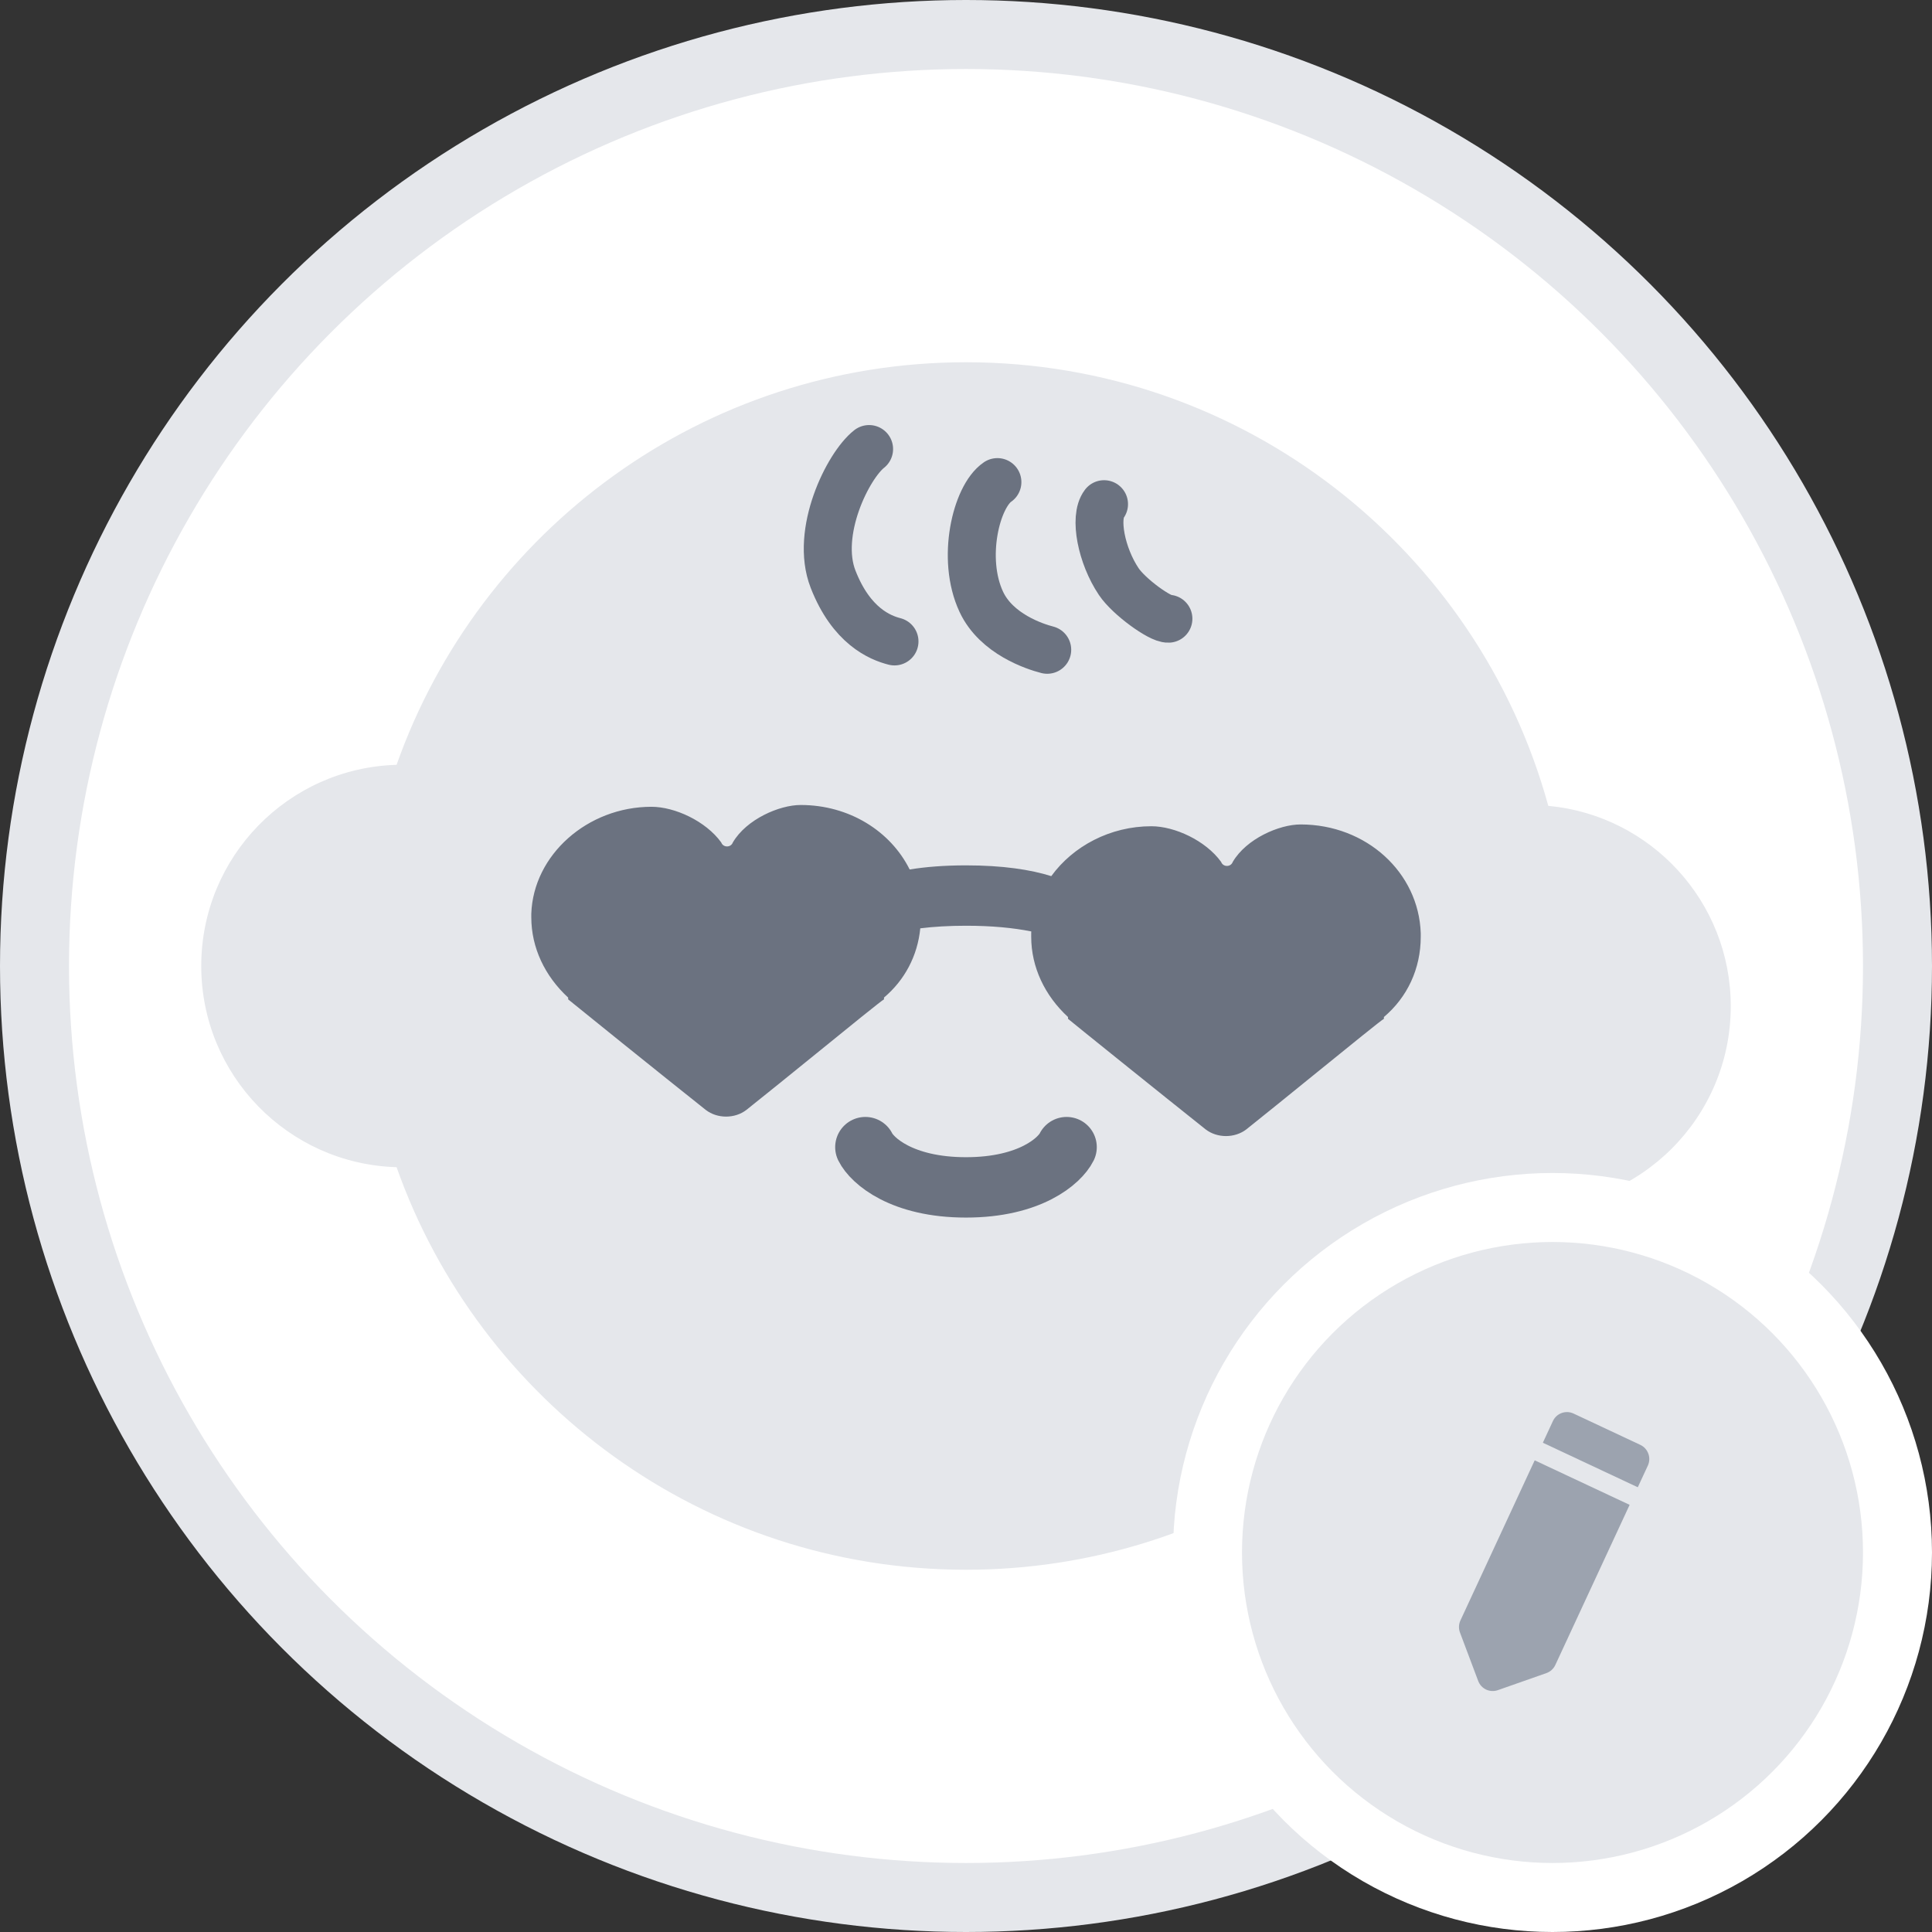 <svg width="56" height="56" viewBox="0 0 56 56" fill="none" xmlns="http://www.w3.org/2000/svg">
<rect x="0" y="0" width="56" height="56" fill="#333333" stroke="none"/>
<g clip-path="url(#clip0_0_6571)">
<circle cx="28" cy="28" r="27" fill="white" stroke="#E5E7EB" stroke-width="2"/>
<path fill-rule="evenodd" clip-rule="evenodd" d="M44.047 34.993C41.348 41.177 35.179 45.5 28 45.5C20.38 45.5 13.897 40.629 11.495 33.831C8.353 33.74 5.833 31.165 5.833 28C5.833 24.836 8.352 22.26 11.495 22.169C13.896 15.371 20.379 10.5 28 10.5C36.058 10.5 42.844 15.946 44.878 23.358C47.844 23.633 50.167 26.128 50.167 29.166C50.167 32.388 47.555 35 44.333 35C44.237 35 44.142 34.997 44.047 34.993Z" fill="#E5E7EB"/>
<path fill-rule="evenodd" clip-rule="evenodd" d="M26.367 25.202C25.816 24.095 24.619 23.333 23.208 23.333C22.59 23.333 21.635 23.747 21.242 24.418C21.186 24.573 20.961 24.573 20.905 24.418C20.456 23.798 19.557 23.385 18.883 23.385C17.029 23.385 15.457 24.78 15.4 26.486V26.589C15.4 27.468 15.794 28.295 16.468 28.915V28.967C16.524 29.018 19.22 31.189 20.456 32.171C20.793 32.43 21.298 32.43 21.635 32.171C22.154 31.759 22.921 31.137 23.645 30.55L23.645 30.55C24.643 29.739 25.558 28.997 25.623 28.967V28.915C26.22 28.412 26.596 27.708 26.675 26.908C27.064 26.86 27.504 26.833 28.001 26.833C28.755 26.833 29.379 26.895 29.892 26.998C29.892 27.015 29.891 27.033 29.89 27.05V27.153C29.89 28.032 30.284 28.859 30.957 29.479V29.531C31.014 29.583 33.71 31.753 34.946 32.736C35.283 32.994 35.788 32.994 36.125 32.736C36.644 32.323 37.411 31.701 38.134 31.114C39.133 30.304 40.048 29.561 40.113 29.531V29.479C40.787 28.911 41.181 28.084 41.181 27.153V27.05C41.124 25.293 39.608 23.897 37.698 23.897C37.08 23.897 36.125 24.311 35.732 24.983C35.676 25.138 35.451 25.138 35.395 24.983C34.946 24.362 34.047 23.949 33.373 23.949C32.179 23.949 31.102 24.527 30.472 25.395C29.871 25.207 29.066 25.083 28.001 25.083C27.368 25.083 26.828 25.127 26.367 25.202Z" fill="#6B7280"/>
<path d="M25.083 33.25C25.277 33.639 26.133 34.417 28 34.417C29.866 34.417 30.722 33.639 30.916 33.25" stroke="#6B7280" stroke-width="1.75" stroke-linecap="round" stroke-linejoin="round"/>
<path d="M25.191 13.016C24.579 13.496 23.617 15.428 24.147 16.788C24.677 18.147 25.506 18.484 25.927 18.592" stroke="#6B7280" stroke-width="1.391" stroke-linecap="round"/>
<path d="M28.91 13.974C28.297 14.392 27.857 16.19 28.444 17.445C28.881 18.38 29.998 18.743 30.354 18.834" stroke="#6B7280" stroke-width="1.391" stroke-linecap="round"/>
<path d="M32.002 14.613C31.708 14.998 31.923 16.107 32.428 16.858C32.726 17.302 33.629 17.951 33.868 17.934" stroke="#6B7280" stroke-width="1.388" stroke-linecap="round"/>
<circle cx="45" cy="45" r="10" fill="#E5E7EB" stroke="white" stroke-width="2"/>
<path d="M45.012 41.19C45.116 40.964 45.384 40.867 45.609 40.972L47.545 41.88C47.77 41.986 47.868 42.254 47.764 42.48L45.082 48.26C45.031 48.37 44.938 48.455 44.825 48.495L43.416 48.99C43.185 49.071 42.932 48.953 42.846 48.723L42.318 47.319C42.275 47.206 42.28 47.08 42.331 46.97L45.012 41.19Z" fill="#9CA3AF"/>
<path d="M43.126 41.381L48.49 43.897" stroke="#E5E7EB" stroke-width="0.562"/>
</g>
<defs>
<clipPath id="clip0_0_6571">
<rect width="56" height="56" fill="white"/>
</clipPath>
</defs>
</svg>
